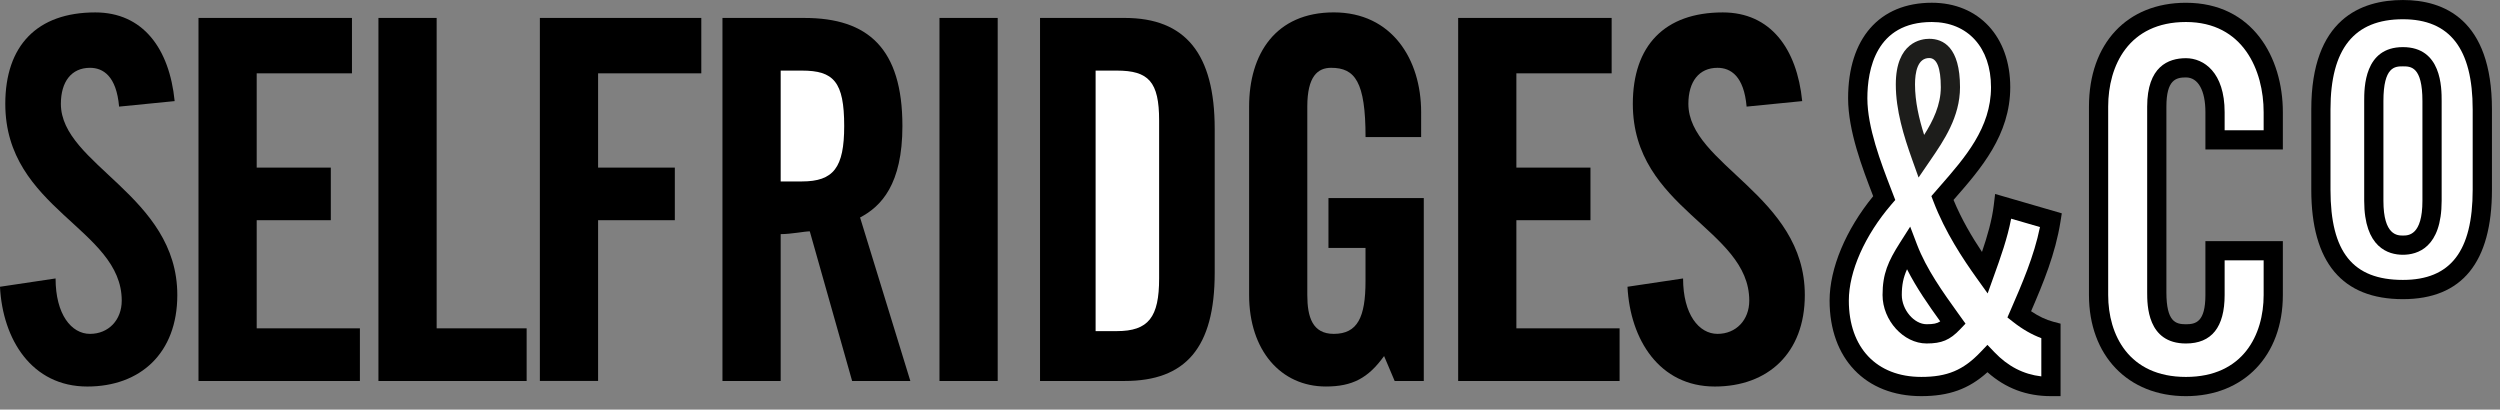 <?xml version="1.0" encoding="utf-8"?>
<!-- Generator: Adobe Illustrator 16.0.4, SVG Export Plug-In . SVG Version: 6.00 Build 0)  -->
<!DOCTYPE svg PUBLIC "-//W3C//DTD SVG 1.1//EN" "http://www.w3.org/Graphics/SVG/1.1/DTD/svg11.dtd">
<svg version="1.1" id="Layer_1" xmlns:sketch="http://www.bohemiancoding.com/sketch/ns"
	 xmlns="http://www.w3.org/2000/svg" xmlns:xlink="http://www.w3.org/1999/xlink" x="0px" y="0px" width="177px" height="29px"
	 viewBox="0 0 177 29" enable-background="new 0 0 177 29" xml:space="preserve">
<rect x="0" y="0" width="177" height="29" fill="#808080" stroke="none"/>
<path d="M4.31,7.352c0-1.57,0.749-2.551,2.061-2.551c0.936,0,1.873,0.589,2.061,2.747l3.934-0.39
	c-0.374-3.728-2.248-6.279-5.621-6.279c-4.122,0-6.37,2.354-6.37,6.475c0,7.455,8.244,8.828,8.244,13.93
	c0,1.375-0.936,2.354-2.248,2.354s-2.436-1.373-2.436-3.924l-3.936,0.588c0.188,3.729,2.248,7.064,6.184,7.064
	c3.748,0,6.371-2.358,6.371-6.479C12.554,13.827,4.31,11.668,4.31,7.352z"/>
<path d="M18.174,23.246v-7.655h5.247v-3.726h-5.247V5.194h6.745V1.27c0,0-3.251,0-4.335,0c-1.633,0-6.531,0-6.531,0v25.703h11.428
	v-3.727H18.174z"/>
<path d="M30.915,23.246c0,0,0-13.06,0-17.413c0-1.141,0-4.563,0-4.563h-4.122v25.703h10.493v-3.727H30.915z"/>
<path d="M49.652,5.194V1.27H38.223c0,0,0,6.672,0,8.896c0,4.202,0,16.806,0,16.806h4.122V15.591h5.433v-3.726h-5.433V5.194H49.652z"
	/>
<path d="M60.893,15.398c1.499-0.784,2.998-2.354,2.998-6.475c0-5.494-2.437-7.652-6.933-7.652H51.15v25.703h4.122V16.576
	c0.75,0,1.687-0.197,2.061-0.197l2.998,10.596h4.122L60.893,15.398z"/>
<path fill="#FFFFFF" d="M56.771,4.998h-1.499v7.848h1.499c2.248,0,2.998-0.981,2.998-3.924C59.769,5.783,59.02,4.998,56.771,4.998z"
	/>
<path d="M66.515,1.27v25.703h4.122c0,0,0-8.979,0-11.971c0-3.433,0-13.732,0-13.732H66.515z"/>
<path d="M79.63,1.27h-5.996v25.703h5.996c4.311,0,6.371-2.354,6.371-7.652V9.118C86,3.82,83.939,1.27,79.63,1.27z"/>
<path fill="#FFFFFF" d="M79.068,4.998h-1.499v18.445h1.499c2.248,0,2.998-0.983,2.998-3.729V8.53
	C82.066,5.783,81.317,4.998,79.068,4.998z"/>
<path d="M94.055,14.022v3.533h2.623v2.354c0,2.55-0.562,3.729-2.248,3.729c-1.5,0-1.873-1.179-1.873-2.748V7.548
	c0-2.158,0.748-2.747,1.686-2.747c1.688,0,2.438,0.981,2.438,4.905h3.936V7.94c0-3.727-2.062-7.063-6.184-7.063
	c-4.123,0-5.996,2.943-5.996,6.671v13.339c0,3.926,2.248,6.478,5.434,6.478c1.873,0,2.997-0.591,4.122-2.158l0.749,1.767h2.062
	V14.022H94.055z"/>
<path d="M107.359,23.246v-7.655h5.246v-3.726h-5.246V5.194h6.746V1.27h-10.867c0,0,0,11.424,0,15.232c0,2.617,0,10.471,0,10.471
	h11.429v-3.727H107.359z"/>
<path d="M119.537,7.352c0-1.57,0.75-2.551,2.062-2.551c0.937,0,1.873,0.589,2.061,2.747l3.936-0.39
	c-0.375-3.728-2.25-6.279-5.621-6.279c-4.123,0-6.371,2.354-6.371,6.475c0,7.455,8.244,8.828,8.244,13.93
	c0,1.375-0.937,2.354-2.248,2.354c-1.313,0-2.438-1.373-2.438-3.924l-3.936,0.588c0.188,3.729,2.248,7.064,6.184,7.064
	c3.748,0,6.371-2.358,6.371-6.479C127.781,13.827,119.537,11.668,119.537,7.352z"/>
<path d="M143.801,22.035c0.866-2.001,1.721-4.074,2.08-6.337l0.094-0.595l-4.721-1.371l-0.095,0.797
	c-0.13,1.086-0.459,2.202-0.835,3.308c-0.704-1.057-1.446-2.305-2.014-3.682l0.07-0.081c1.85-2.115,3.946-4.512,3.946-7.901
	c0-3.576-2.231-5.979-5.552-5.979c-3.711,0-5.928,2.529-5.928,6.764c0,2.318,1.018,4.961,1.76,6.891l0.016,0.041
	c-1.939,2.37-3.087,5.108-3.087,7.391c0,4.11,2.547,6.765,6.489,6.765c1.959,0,3.363-0.498,4.688-1.695
	c1.285,1.14,2.762,1.695,4.494,1.695h0.682v-5.131l-0.508-0.134C144.863,22.646,144.334,22.396,143.801,22.035z"/>
<path fill="#FFFFFF" d="M142.539,22.8l-0.414-0.325l0.21-0.481c0.825-1.898,1.677-3.854,2.095-5.919l-2.041-0.592
	c-0.261,1.382-0.748,2.744-1.225,4.067l-0.438,1.224l-0.758-1.057c-0.994-1.39-2.244-3.265-3.08-5.452l-0.146-0.381l0.614-0.705
	c1.773-2.029,3.608-4.127,3.608-7.004c0.001-2.805-1.644-4.617-4.19-4.617c-3.971,0-4.564,3.384-4.564,5.402
	c0,2.065,0.965,4.572,1.669,6.402l0.306,0.796l-0.266,0.308c-1.893,2.201-3.021,4.749-3.021,6.817c0,3.333,1.965,5.402,5.129,5.402
	c1.834,0,2.972-0.476,4.191-1.754l0.492-0.515l0.492,0.515c0.961,1.006,2.053,1.57,3.324,1.717v-2.707
	C143.861,23.695,143.193,23.314,142.539,22.8z"/>
<path fill="#1D1D1B" d="M136.589,2.747c-0.555,0-2.366,0.233-2.366,3.232c0,1.825,0.559,3.641,1.162,5.331l0.45,1.258l0.856-1.252
	c0.926-1.354,2.078-3.038,2.078-5.141C138.77,3.342,137.583,2.747,136.589,2.747z"/>
<path fill="#FFFFFF" d="M136.589,4.109c-0.831,0-1.006,1.017-1.006,1.87c0,1.217,0.288,2.439,0.646,3.574
	c0.635-1.009,1.18-2.124,1.18-3.378C137.407,4.804,137.132,4.109,136.589,4.109z"/>
<path d="M138.616,22.158c-1.04-1.449-2.22-3.09-2.892-4.846l-0.482-1.266l-0.727,1.143c-0.834,1.311-1.23,2.199-1.23,3.699
	c0,1.795,1.484,3.43,3.117,3.43c1.072,0,1.647-0.242,2.367-0.996l0.389-0.408L138.616,22.158z"/>
<path fill="#FFFFFF" d="M135.018,19.064c-0.256,0.565-0.371,1.097-0.371,1.824c0,1.043,0.869,2.067,1.756,2.067
	c0.479,0,0.731-0.048,0.966-0.201C136.562,21.633,135.695,20.402,135.018,19.064z"/>
<path d="M161.626,10.583V7.94c0-3.854-2.122-7.744-6.862-7.744c-4.172,0-6.865,2.886-6.865,7.352v13.341
	c0,4.281,2.759,7.158,6.865,7.158c4.105,0,6.863-2.877,6.862-7.156v-3.82h-5.483v3.82c0,1.906-0.682,2.066-1.379,2.066
	c-0.729,0-1.383-0.173-1.383-2.264V7.548c0-1.907,0.684-2.066,1.383-2.066c0.863,0,1.379,0.919,1.379,2.458v2.643H161.626z"/>
<path fill="#FFFFFF" d="M160.266,9.222V7.94c0-2.944-1.441-6.382-5.502-6.382c-4.059,0-5.505,3.094-5.505,5.99v13.341
	c0,2.803,1.446,5.797,5.505,5.797c4.057,0,5.502-2.994,5.502-5.797V18.43h-2.762v2.459c0,2.275-0.922,3.43-2.74,3.43
	c-2.744,0-2.744-2.729-2.744-3.625V7.548c0-2.833,1.492-3.428,2.744-3.428c1.264,0,2.74,1,2.74,3.82v1.282H160.266z"/>
<path d="M170.127,0.001c-2.961,0-6.488,1.344-6.488,7.744v5.69c0,5.14,2.182,7.745,6.488,7.745c4.182,0,6.301-2.604,6.303-7.745
	v-5.69C176.43,1.345,173.002,0.001,170.127,0.001z"/>
<path fill="#FFFFFF" d="M170.127,1.363c-3.45,0-5.128,2.087-5.128,6.382v5.69c0,4.415,1.582,6.383,5.128,6.383
	c3.37,0,4.939-2.027,4.939-6.383v-5.69C175.066,3.451,173.451,1.363,170.127,1.363z"/>
<path d="M170.126,3.336c-2.741,0-2.741,2.875-2.741,3.82v7.062c0,3.324,1.719,3.82,2.741,3.82c1.024,0,2.743-0.497,2.743-3.821
	V7.156C172.869,6.211,172.869,3.336,170.126,3.336z"/>
<path fill="#FFFFFF" d="M170.126,4.698c-0.55,0-1.38,0-1.38,2.458v7.062c0,2.458,1.003,2.458,1.38,2.458
	c0.378,0,1.382,0,1.382-2.458V7.156C171.508,4.698,170.676,4.698,170.126,4.698z"/>
</svg>
